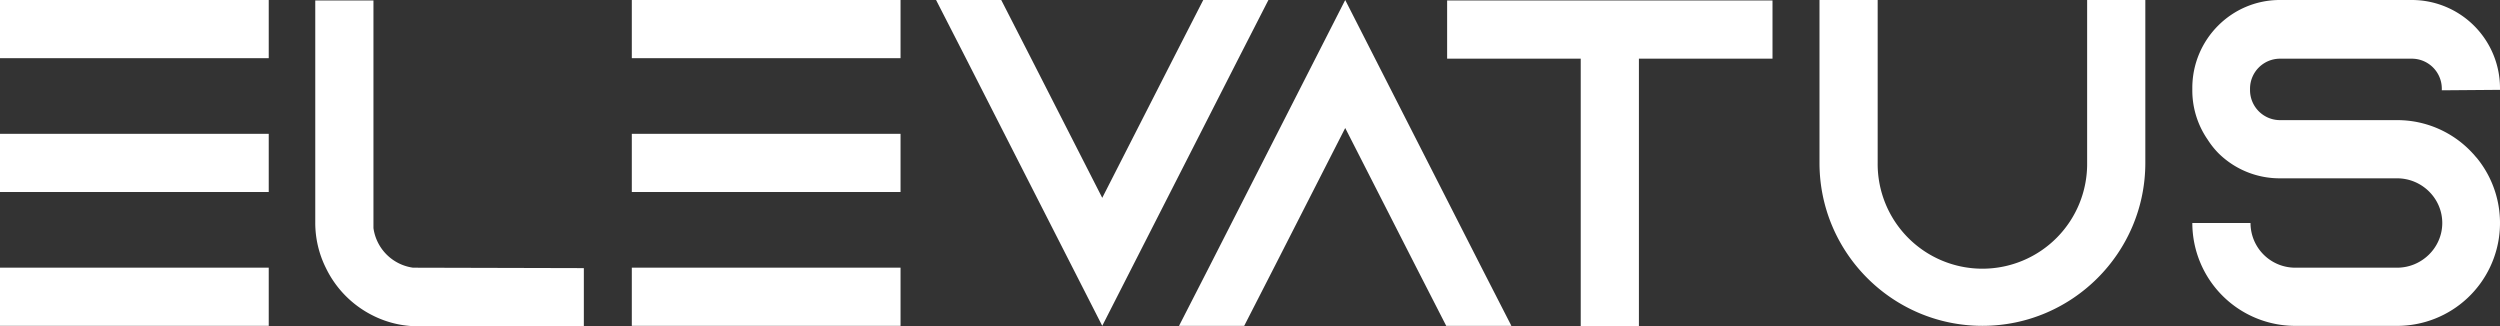 <?xml version="1.0" encoding="UTF-8"?>
<svg xmlns="http://www.w3.org/2000/svg" id="Layer_1" data-name="Layer 1" viewBox="0 0 2428.22 316.93">
    <rect x="0" y="0" width="2428.22" height="316.93" fill="#333333" stroke="none"/>
    <defs>
        <style>.cls-1{fill:white;}</style>
    </defs>
    <rect class="cls-1" x="613.67" width="261.02" height="56.51"></rect>
    <rect class="cls-1" width="261.02" height="56.51"></rect>
    <path class="cls-1" d="M362.73,221.54V.45H306.21V216.11a98.35,98.35,0,0,0,10.4,44.31,100.28,100.28,0,0,0,45.66,46.11,98.25,98.25,0,0,0,44.31,10.4h160.5V260.42L401.16,260A45.08,45.08,0,0,1,362.73,221.54Z"></path>
    <polygon class="cls-1" points="1232 0 1168.7 0 1139.77 56.52 1070.6 192.15 1001.42 56.52 972.49 0 909.19 0 938.13 56.52 1070.6 316.48 1203.07 56.52 1232 0"></polygon>
    <polygon class="cls-1" points="1306.59 0 1174.12 259.97 1145.18 316.48 1208.48 316.48 1237.41 259.97 1306.59 124.33 1375.76 259.97 1404.69 316.48 1467.99 316.48 1439.05 259.97 1306.59 0"></polygon>
    <polygon class="cls-1" points="1405.58 56.97 1535.34 56.97 1535.34 316.93 1591.85 316.93 1591.85 56.97 1721.61 56.97 1721.61 0.45 1405.58 0.45 1405.58 56.97"></polygon>
    <path class="cls-1" d="M2027.21,158.24a101.73,101.73,0,1,1-203.45,0V0h-56.51V158.24c0,87.26,71,158.24,158.24,158.24s158.24-71,158.24-158.24V0h-56.52Z"></path>
    <path class="cls-1" d="M2428.22,87.26V85.45A85.67,85.67,0,0,0,2342.77,0h-128.4c-47,0-85,38.43-85,85.45v1.81a84,84,0,0,0,14.92,48.37,79.39,79.39,0,0,0,10.85,13.57,84.52,84.52,0,0,0,59.23,24H2328.3c24,0,43.85,19.44,43.85,43.4S2352.26,260,2328.3,260h-99a43.41,43.41,0,0,1-43.4-43.41h-56.52a100,100,0,0,0,99.92,99.92h99a99.91,99.91,0,0,0,77.31-163.21c-1.35-1.36-2.26-2.71-3.62-4.07a99.26,99.26,0,0,0-73.69-32.55H2214.37a29.14,29.14,0,0,1-28.94-28.94V85.9A29.14,29.14,0,0,1,2214.37,57h128.4A29.13,29.13,0,0,1,2371.7,85.9v1.81Z"></path>
    <rect class="cls-1" x="613.67" y="259.97" width="261.02" height="56.51"></rect>
    <rect class="cls-1" x="613.67" y="129.98" width="261.02" height="56.51"></rect>
    <rect class="cls-1" y="259.97" width="261.02" height="56.51"></rect>
    <rect class="cls-1" y="129.98" width="261.02" height="56.51"></rect>
</svg> 